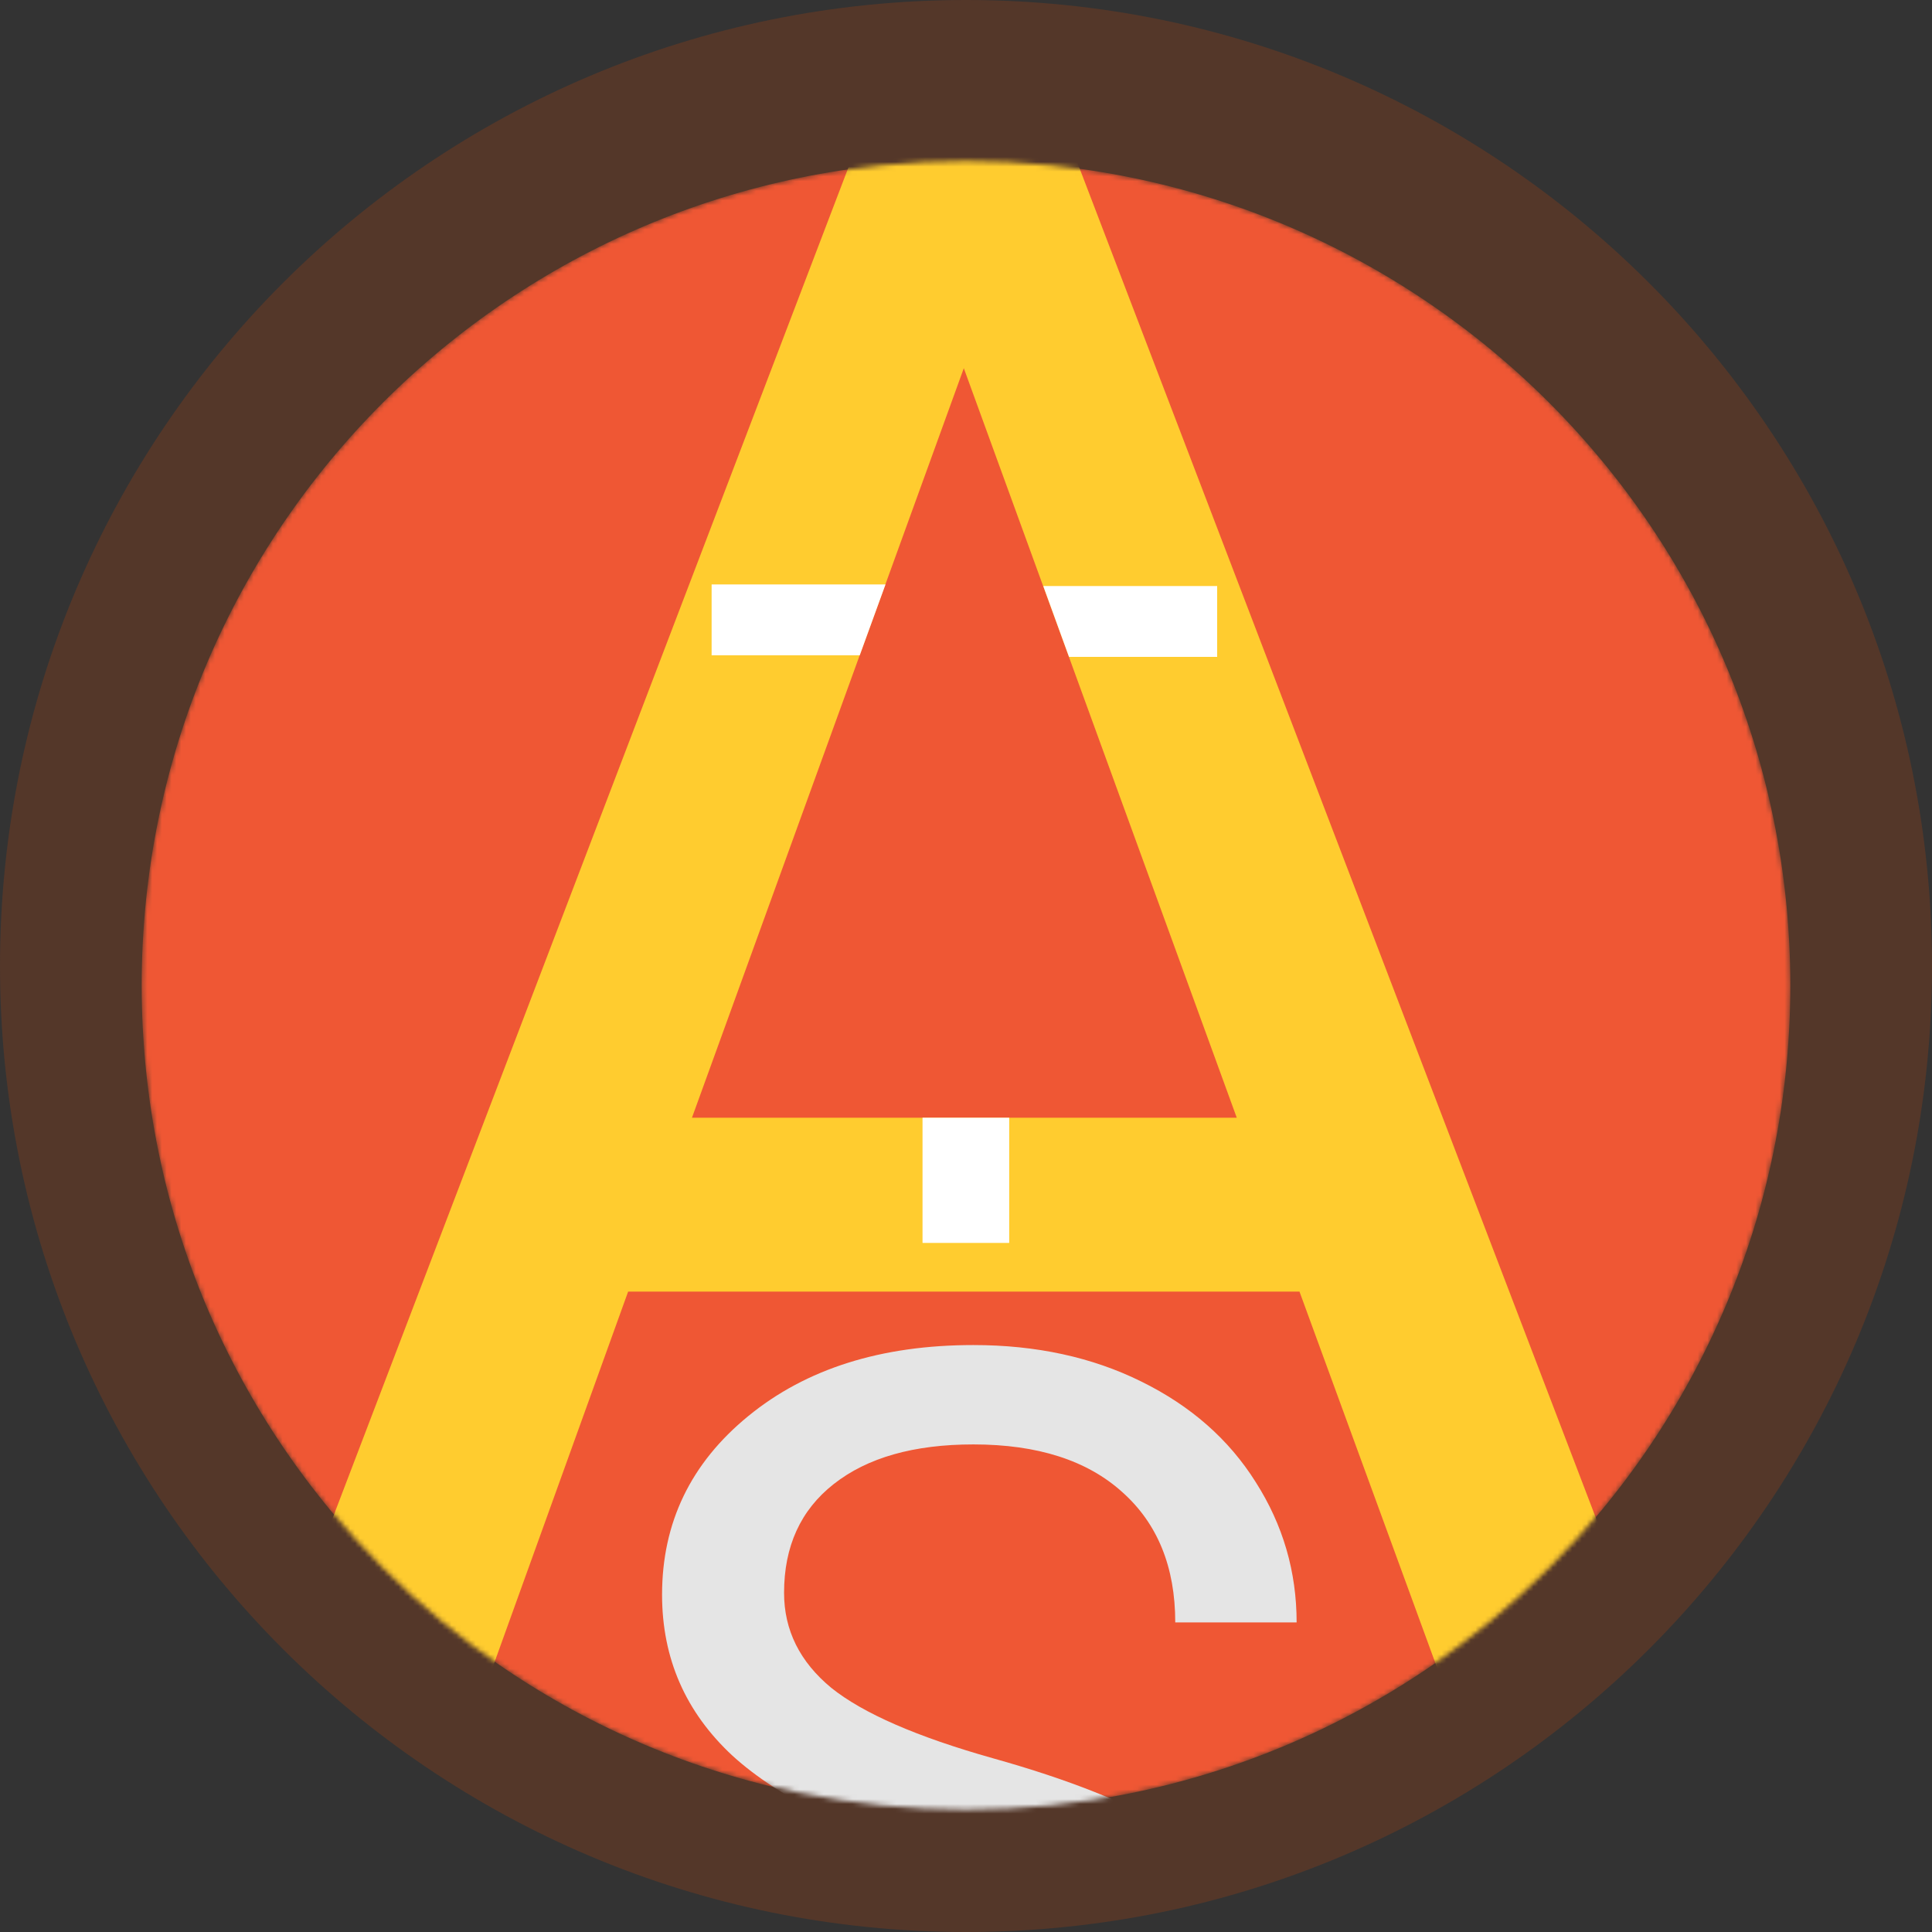 <svg width="400" height="400" viewBox="0 0 400 400" fill="none" xmlns="http://www.w3.org/2000/svg">
<rect x="0" y="0" width="400" height="400" fill="#333333" stroke="none"/>
<path d="M200 400C310.457 400 400 310.457 400 200C400 89.543 310.457 0 200 0C89.543 0 0 89.543 0 200C0 310.457 89.543 400 200 400Z" fill="#543729"/>
<mask id="mask0" mask-type="alpha" maskUnits="userSpaceOnUse" x="29" y="33" width="342" height="342">
<path d="M200 374.667C294.257 374.667 370.667 298.257 370.667 204C370.667 109.743 294.257 33.333 200 33.333C105.743 33.333 29.333 109.743 29.333 204C29.333 298.257 105.743 374.667 200 374.667Z" fill="#EF5734"/>
</mask>
<g mask="url(#mask0)">
<path d="M200 374.667C294.257 374.667 370.667 298.257 370.667 204C370.667 109.743 294.257 33.333 200 33.333C105.743 33.333 29.333 109.743 29.333 204C29.333 298.257 105.743 374.667 200 374.667Z" fill="#EF5734"/>
<path d="M198.531 386.161C177.09 379.998 161.465 372.446 151.656 363.505C141.934 354.477 137.073 343.366 137.073 330.172C137.073 315.241 143.019 302.915 154.911 293.193C166.891 283.384 182.429 278.479 201.526 278.479C214.547 278.479 226.135 280.997 236.292 286.031C246.535 291.066 254.434 298.011 259.989 306.865C265.632 315.719 268.453 325.397 268.453 335.901H243.323C243.323 324.443 239.677 315.459 232.385 308.948C225.094 302.351 214.807 299.052 201.526 299.052C189.199 299.052 179.564 301.787 172.62 307.255C165.762 312.637 162.333 320.146 162.333 329.781C162.333 337.507 165.589 344.061 172.099 349.443C178.696 354.738 189.851 359.599 205.563 364.026C221.361 368.453 233.687 373.357 242.541 378.739C251.483 384.035 258.08 390.241 262.333 397.359C266.673 404.477 268.844 412.854 268.844 422.489C268.844 437.854 262.854 450.181 250.875 459.469C238.896 468.67 222.88 473.271 202.828 473.271C189.807 473.271 177.655 470.797 166.37 465.849C155.085 460.814 146.361 453.957 140.198 445.276C134.121 436.595 131.083 426.743 131.083 415.719H156.213C156.213 427.177 160.423 436.248 168.844 442.932C177.351 449.529 188.679 452.828 202.828 452.828C216.023 452.828 226.135 450.137 233.167 444.755C240.198 439.373 243.713 432.038 243.713 422.75C243.713 413.462 240.459 406.301 233.948 401.265C227.437 396.144 215.632 391.109 198.531 386.161Z" fill="#E5E5E5"/>
<path d="M269.045 267.411H130.048L98.831 354H53.713L180.406 22.229H218.687L345.608 354H300.719L269.045 267.411ZM143.264 231.409H256.057L199.547 76.233L143.264 231.409Z" fill="#FFCC2F"/>
<path d="M147.333 135.667H178L183.333 121H147.333V135.667Z" fill="white"/>
<path d="M252 136H221.333L216 121.333H252V136Z" fill="white"/>
<path d="M191 257.333V231.411H208.945V257.333H191Z" fill="white"/>
</g>
</svg>
